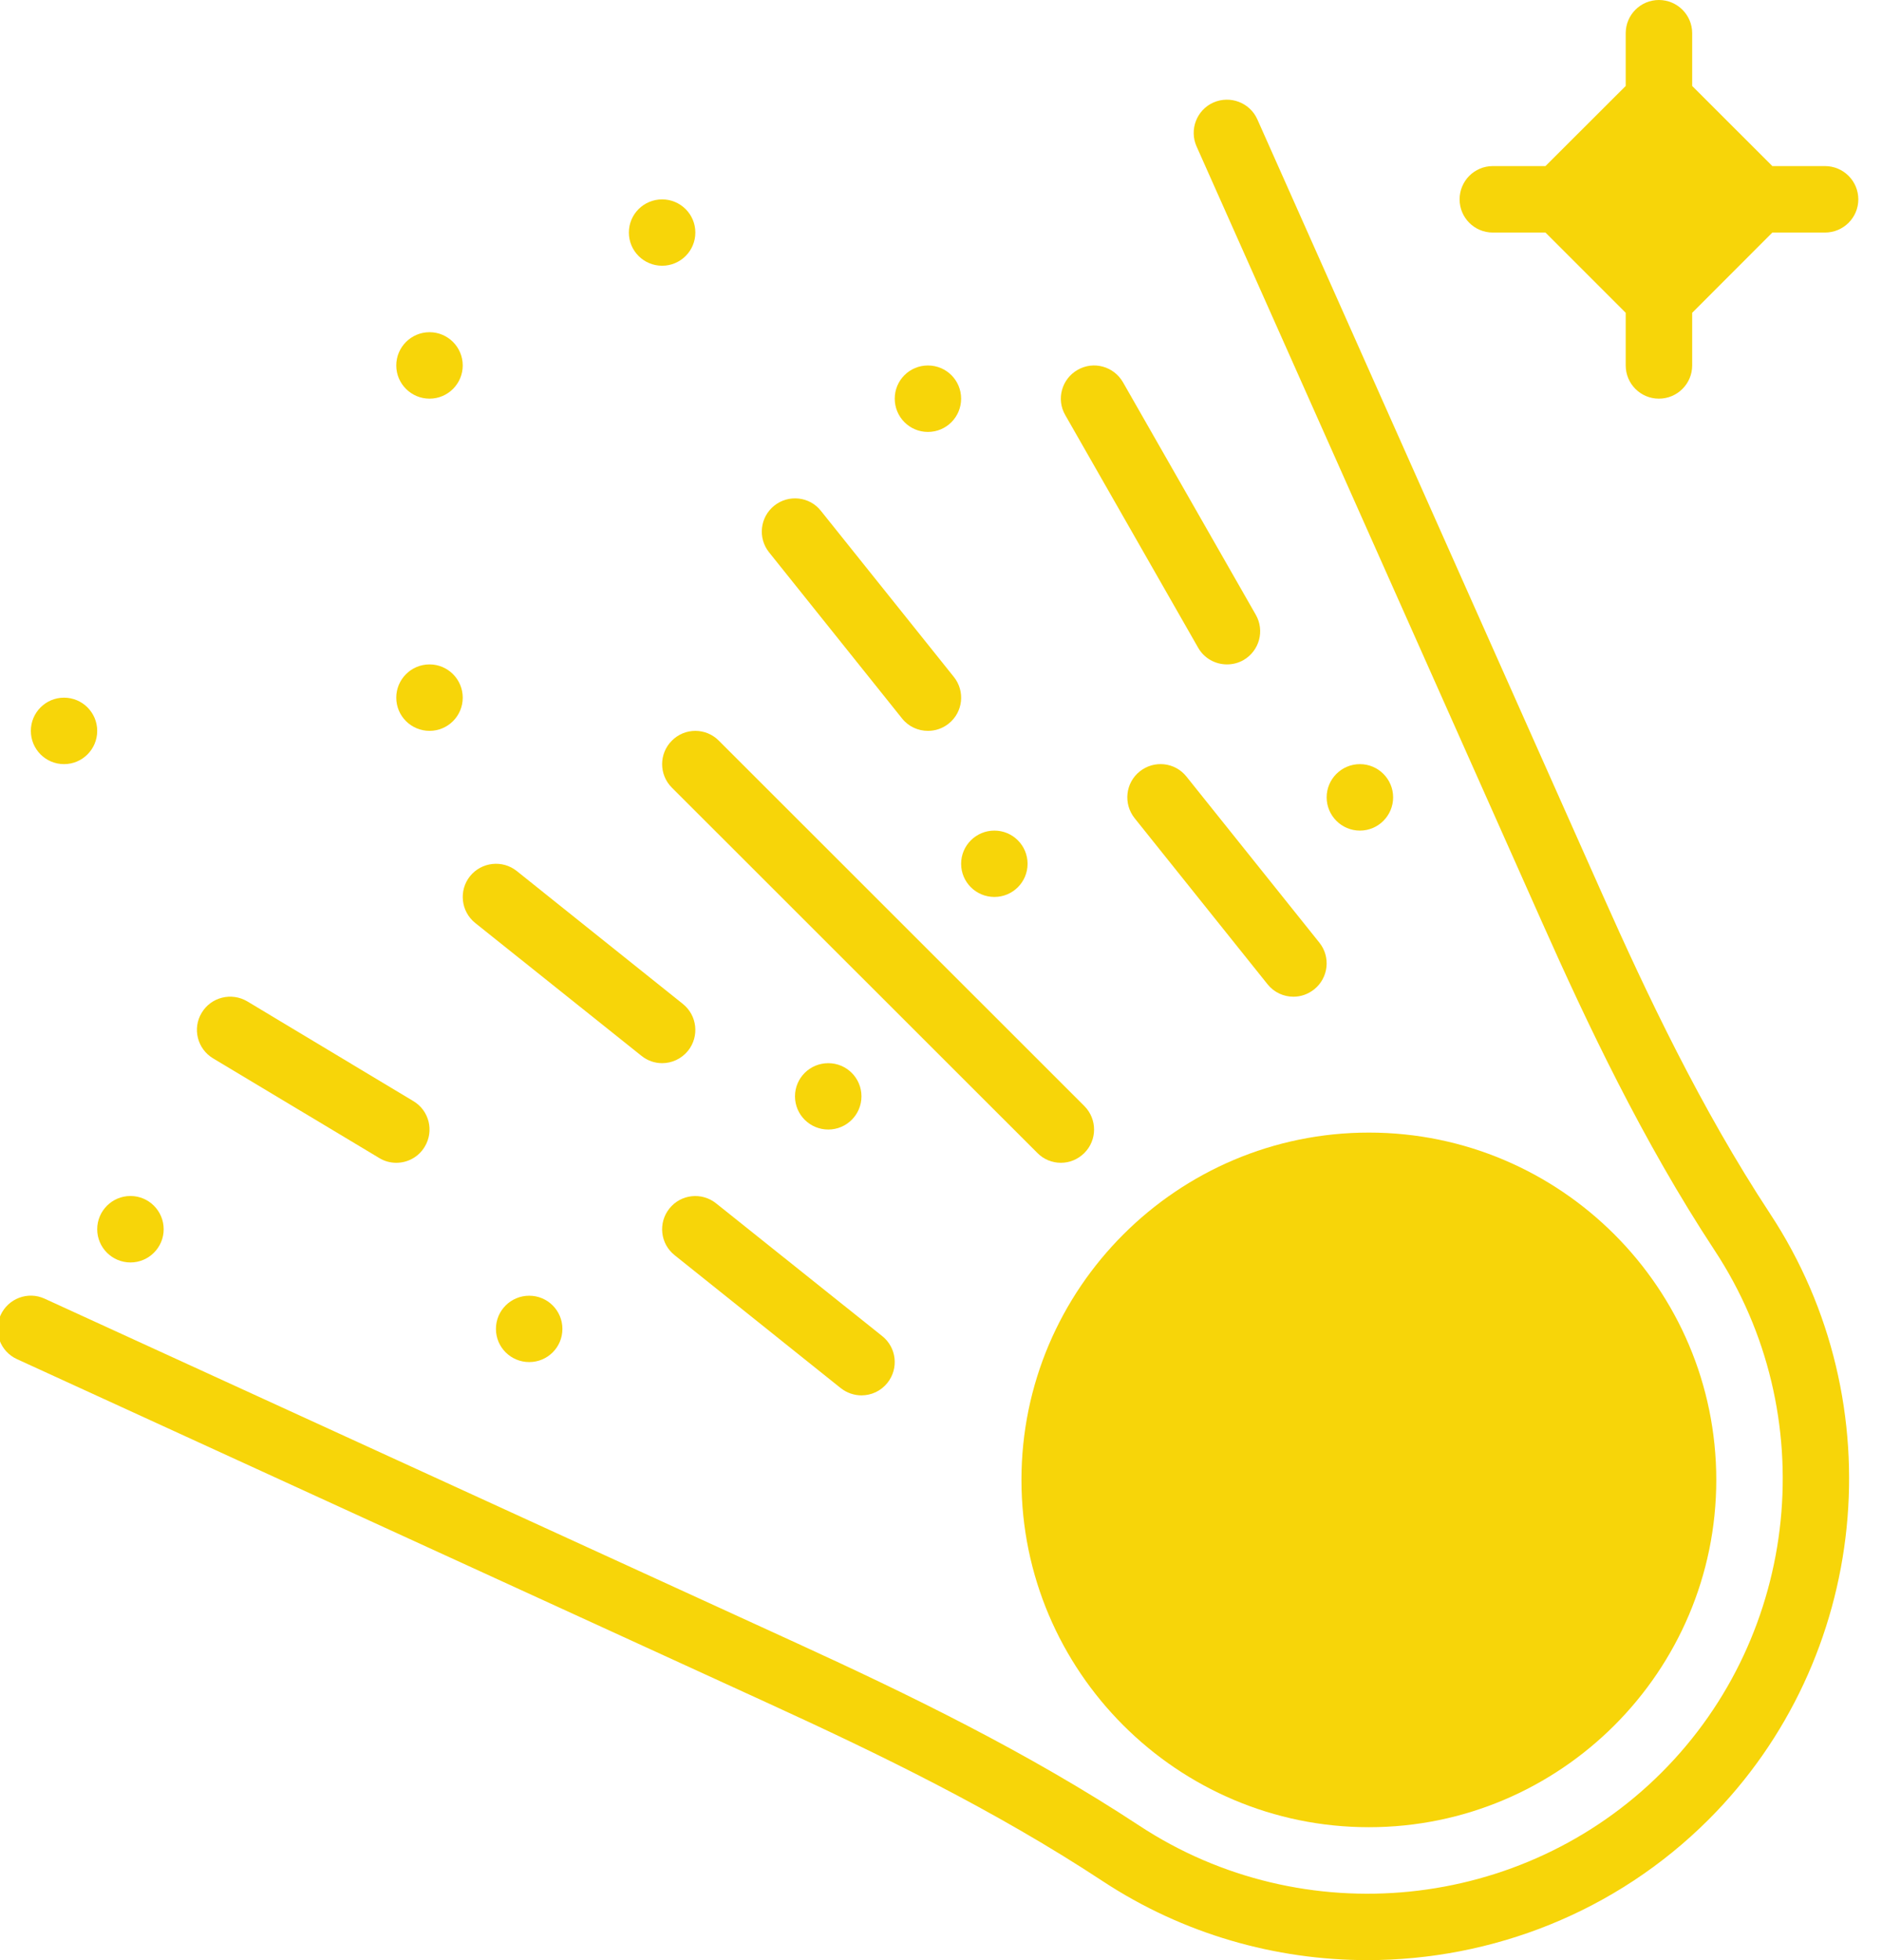 <?xml version="1.0" encoding="UTF-8" standalone="no"?>
<svg width="72px" height="75px" viewBox="0 0 72 75" version="1.1" xmlns="http://www.w3.org/2000/svg" xmlns:xlink="http://www.w3.org/1999/xlink">
    <!-- Generator: sketchtool 40.3 (33839) - http://www.bohemiancoding.com/sketch -->
    <title>FCEACB80-CAE2-4EC6-B643-1F495DB831F9</title>
    <desc>Created with sketchtool.</desc>
    <defs></defs>
    <g id="Page-3" stroke="none" stroke-width="1" fill="none" fill-rule="evenodd">
        <g id="Landing-Page" transform="translate(-1103, -1051)" fill="#F7D509">
            <g id="Bloc-2---Highlight" transform="translate(312, 797)">
                <g id="Page-1" transform="translate(790, 254)">
                    <path d="M58.109,8.898 L60.125,8.898 L63.195,11.969 L63.195,13.984 C63.195,14.684 63.762,15.254 64.465,15.254 C65.168,15.254 65.738,14.684 65.738,13.984 L65.738,11.969 L68.805,8.898 L70.82,8.898 C71.523,8.898 72.094,8.328 72.094,7.629 C72.094,6.926 71.523,6.355 70.82,6.355 L68.805,6.355 L65.738,3.289 L65.738,1.27 C65.738,0.57 65.168,0 64.465,0 C63.762,0 63.195,0.57 63.195,1.27 L63.195,3.289 L60.125,6.355 L58.109,6.355 C57.406,6.355 56.84,6.926 56.84,7.629 C56.84,8.328 57.406,8.898 58.109,8.898" id="Fill-1"></path>
                    <path d="M40.078,56.625 C40.078,63.953 46.043,69.914 53.371,69.914 C60.695,69.914 66.66,63.953 66.66,56.625 C66.66,49.297 60.695,43.336 53.371,43.336 C46.043,43.336 40.078,49.297 40.078,56.625" id="Fill-2"></path>
                    <path d="M62.312,34.242 L49.102,4.566 C48.816,3.926 48.066,3.641 47.422,3.922 C46.781,4.207 46.492,4.961 46.777,5.602 L59.988,35.273 C61.707,39.137 63.836,43.648 66.594,47.84 C70.727,54.113 69.875,62.52 64.566,67.824 C59.262,73.129 50.855,73.984 44.582,69.852 C40.301,67.035 35.758,64.832 31.488,62.875 L2.707,49.691 C2.07,49.398 1.316,49.68 1.023,50.32 C0.73,50.957 1.008,51.711 1.648,52.004 L30.426,65.188 C34.605,67.102 39.043,69.25 43.184,71.977 C46.27,74.008 49.801,75 53.312,75 C58.082,75 62.82,73.168 66.367,69.621 C72.52,63.469 73.508,53.719 68.719,46.441 C66.062,42.402 63.988,38.008 62.312,34.242" id="Fill-3"></path>
                    <path d="M46.391,29.715 C45.953,29.164 45.152,29.078 44.605,29.516 C44.055,29.953 43.969,30.754 44.406,31.305 L49.492,37.66 C49.742,37.973 50.109,38.137 50.484,38.137 C50.762,38.137 51.043,38.043 51.277,37.855 C51.824,37.418 51.914,36.617 51.477,36.07 L46.391,29.715" id="Fill-4"></path>
                    <path d="M46.836,24.781 C47.07,25.195 47.5,25.422 47.941,25.422 C48.156,25.422 48.371,25.371 48.57,25.258 C49.18,24.906 49.391,24.133 49.043,23.523 L43.961,14.625 C43.609,14.016 42.836,13.801 42.227,14.152 C41.617,14.5 41.402,15.277 41.754,15.883 L46.836,24.781" id="Fill-5"></path>
                    <path d="M35.508,27.488 C35.758,27.805 36.129,27.965 36.5,27.965 C36.781,27.965 37.059,27.875 37.293,27.688 C37.844,27.25 37.93,26.449 37.492,25.902 L32.406,19.547 C31.973,18.996 31.168,18.91 30.621,19.348 C30.074,19.785 29.984,20.586 30.422,21.133 L35.508,27.488" id="Fill-6"></path>
                    <path d="M25.539,40.398 C25.77,40.586 26.051,40.68 26.332,40.68 C26.703,40.68 27.07,40.516 27.324,40.203 C27.762,39.652 27.672,38.852 27.125,38.414 L20.77,33.328 C20.223,32.891 19.422,32.98 18.98,33.527 C18.543,34.078 18.633,34.875 19.18,35.316 L25.539,40.398" id="Fill-7"></path>
                    <path d="M9.152,40.496 L15.508,44.309 C15.711,44.434 15.938,44.492 16.16,44.492 C16.594,44.492 17.012,44.273 17.25,43.875 C17.613,43.273 17.418,42.492 16.816,42.133 L10.461,38.316 C9.855,37.957 9.074,38.152 8.715,38.754 C8.352,39.355 8.551,40.137 9.152,40.496" id="Fill-8"></path>
                    <path d="M26.609,46.242 C26.172,46.789 26.258,47.59 26.809,48.027 L33.164,53.113 C33.398,53.297 33.68,53.391 33.957,53.391 C34.332,53.391 34.699,53.227 34.949,52.914 C35.391,52.363 35.301,51.562 34.754,51.125 L28.395,46.043 C27.848,45.605 27.047,45.691 26.609,46.242" id="Fill-9"></path>
                    <path d="M26.703,28.34 C26.207,28.836 26.207,29.641 26.703,30.137 L40.688,44.117 C40.934,44.367 41.258,44.492 41.586,44.492 C41.91,44.492 42.234,44.367 42.484,44.117 C42.98,43.621 42.98,42.82 42.484,42.32 L28.5,28.34 C28.004,27.84 27.199,27.84 26.703,28.34" id="Fill-10"></path>
                    <path d="M17.434,15.254 C18.133,15.254 18.703,14.684 18.703,13.984 C18.703,13.281 18.133,12.711 17.434,12.711 C16.73,12.711 16.16,13.281 16.16,13.984 C16.16,14.684 16.73,15.254 17.434,15.254" id="Fill-11"></path>
                    <path d="M36.5,16.527 C37.203,16.527 37.77,15.957 37.77,15.254 C37.77,14.551 37.203,13.984 36.5,13.984 C35.797,13.984 35.23,14.551 35.23,15.254 C35.23,15.957 35.797,16.527 36.5,16.527" id="Fill-12"></path>
                    <path d="M54.297,30.508 C54.297,29.809 53.727,29.238 53.027,29.238 C52.324,29.238 51.754,29.809 51.754,30.508 C51.754,31.211 52.324,31.781 53.027,31.781 C53.727,31.781 54.297,31.211 54.297,30.508" id="Fill-13"></path>
                    <path d="M39.043,34.32 C39.742,34.32 40.312,33.754 40.312,33.051 C40.312,32.348 39.742,31.781 39.043,31.781 C38.34,31.781 37.77,32.348 37.77,33.051 C37.77,33.754 38.34,34.32 39.043,34.32" id="Fill-14"></path>
                    <path d="M17.434,27.965 C18.133,27.965 18.703,27.398 18.703,26.695 C18.703,25.992 18.133,25.422 17.434,25.422 C16.73,25.422 16.16,25.992 16.16,26.695 C16.16,27.398 16.73,27.965 17.434,27.965" id="Fill-15"></path>
                    <path d="M3.449,29.238 C4.152,29.238 4.719,28.668 4.719,27.965 C4.719,27.266 4.152,26.695 3.449,26.695 C2.746,26.695 2.18,27.266 2.18,27.965 C2.18,28.668 2.746,29.238 3.449,29.238" id="Fill-16"></path>
                    <path d="M26.332,10.168 C27.031,10.168 27.602,9.602 27.602,8.898 C27.602,8.195 27.031,7.629 26.332,7.629 C25.629,7.629 25.059,8.195 25.059,8.898 C25.059,9.602 25.629,10.168 26.332,10.168" id="Fill-17"></path>
                    <path d="M33.957,41.949 C33.957,41.246 33.387,40.68 32.688,40.68 C31.984,40.68 31.414,41.246 31.414,41.949 C31.414,42.652 31.984,43.219 32.688,43.219 C33.387,43.219 33.957,42.652 33.957,41.949" id="Fill-18"></path>
                    <path d="M19.973,50.848 C19.973,51.551 20.543,52.117 21.246,52.117 C21.949,52.117 22.516,51.551 22.516,50.848 C22.516,50.145 21.949,49.578 21.246,49.578 C20.543,49.578 19.973,50.145 19.973,50.848" id="Fill-19"></path>
                    <path d="M5.992,48.305 C6.691,48.305 7.262,47.734 7.262,47.035 C7.262,46.332 6.691,45.762 5.992,45.762 C5.289,45.762 4.719,46.332 4.719,47.035 C4.719,47.734 5.289,48.305 5.992,48.305" id="Fill-20"></path>
                </g>
            </g>
        </g>
    </g>
</svg>